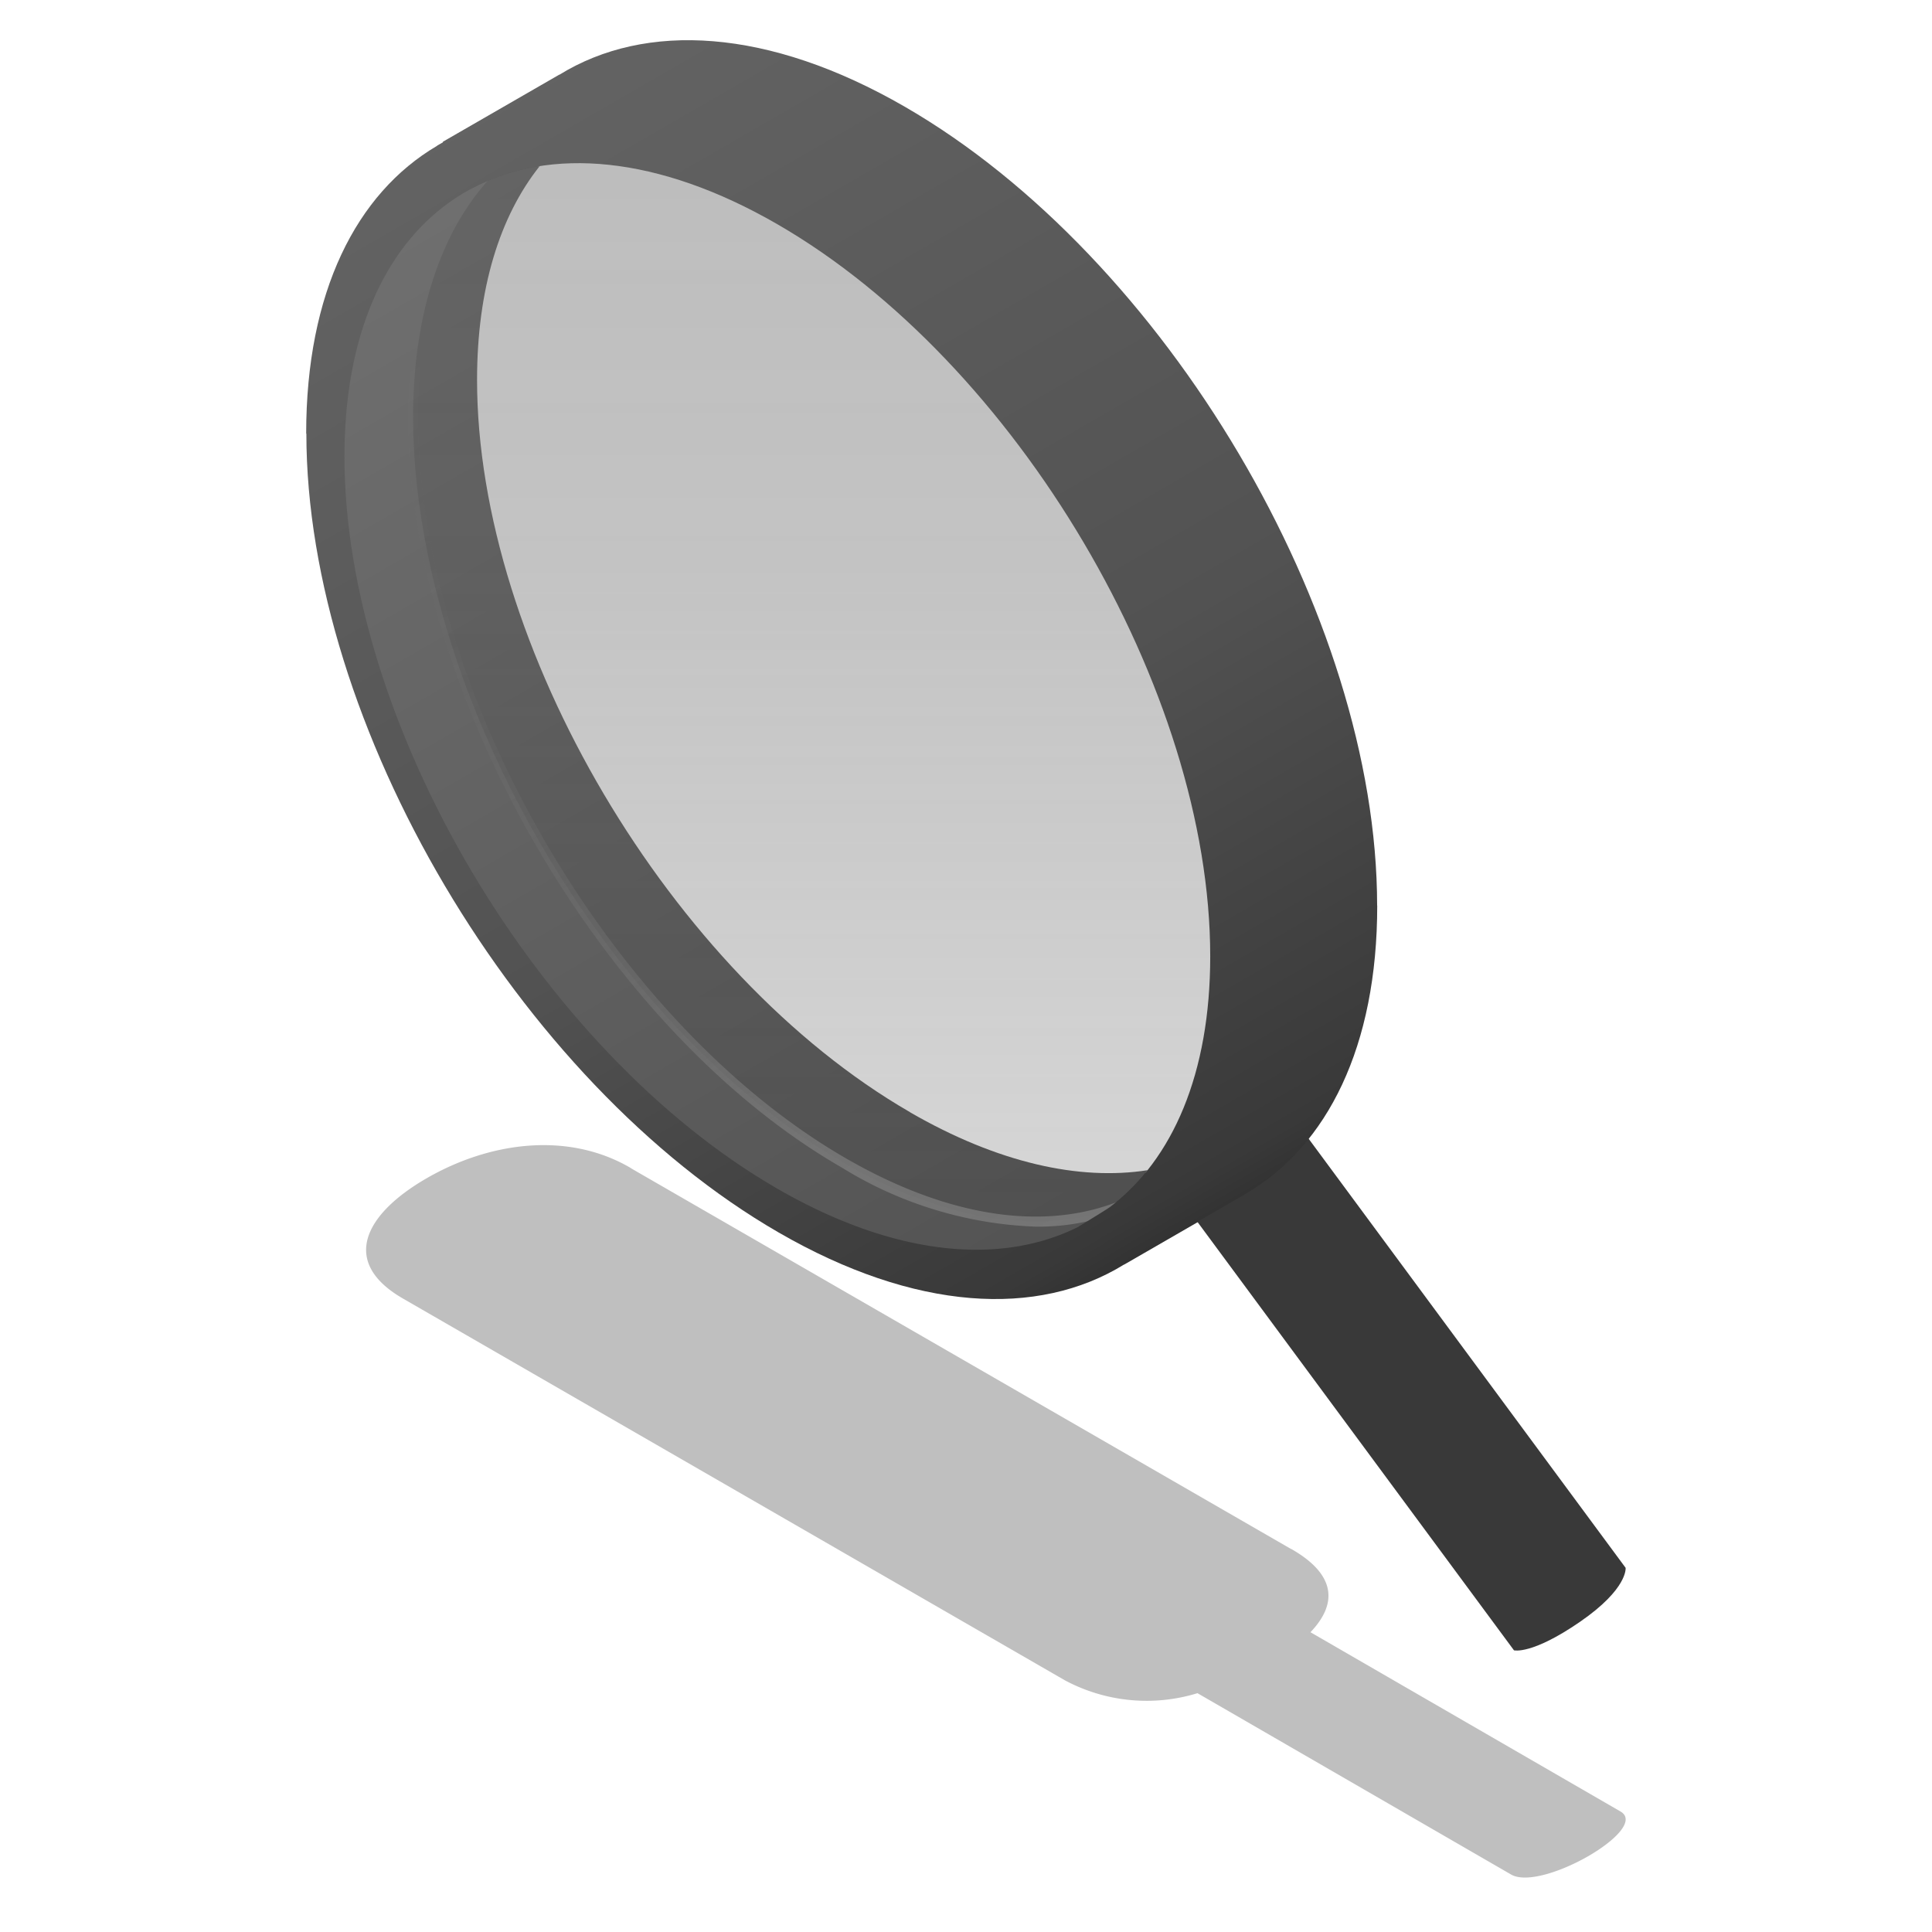 <svg xmlns="http://www.w3.org/2000/svg" xmlns:xlink="http://www.w3.org/1999/xlink" viewBox="0 0 80 80">
  <defs>
    <linearGradient id="a" x1="2.597" y1="-12.814" x2="43.483" y2="58.002" gradientUnits="userSpaceOnUse">
      <stop offset="0" stop-color="#6f6f6f"/>
      <stop offset="0.688" stop-color="#525252"/>
      <stop offset="0.94" stop-color="#393939"/>
      <stop offset="1" stop-color="#262626"/>
    </linearGradient>
    <linearGradient id="b" x1="43.744" y1="57.075" x2="69.509" y2="57.075" gradientUnits="userSpaceOnUse">
      <stop offset="0" stop-color="#393939"/>
      <stop offset="1" stop-color="#393939"/>
    </linearGradient>
    <linearGradient id="c" x1="15.1" y1="10.359" x2="41.505" y2="56.093" gradientUnits="userSpaceOnUse">
      <stop offset="0" stop-color="#6f6f6f"/>
      <stop offset="1" stop-color="#525252"/>
    </linearGradient>
    <linearGradient id="d" x1="34.925" y1="-46.558" x2="34.925" y2="97.819" gradientTransform="translate(18.464 -13.769) rotate(30.001)" gradientUnits="userSpaceOnUse">
      <stop offset="0" stop-color="#525252"/>
      <stop offset="0.484" stop-color="#525252" stop-opacity="0.69"/>
      <stop offset="0.659" stop-color="#424242" stop-opacity="0.442"/>
      <stop offset="1" stop-color="#262626" stop-opacity="0"/>
    </linearGradient>
    <linearGradient id="e" x1="24.556" y1="9.609" x2="50.358" y2="54.3" gradientUnits="userSpaceOnUse">
      <stop offset="0" stop-color="#8d8d8d" stop-opacity="0"/>
      <stop offset="0.155" stop-color="#8d8d8d" stop-opacity="0.023"/>
      <stop offset="0.282" stop-color="#8d8d8d" stop-opacity="0.095"/>
      <stop offset="0.398" stop-color="#8d8d8d" stop-opacity="0.216"/>
      <stop offset="0.509" stop-color="#8d8d8d" stop-opacity="0.387"/>
      <stop offset="0.615" stop-color="#8d8d8d" stop-opacity="0.607"/>
      <stop offset="0.717" stop-color="#8d8d8d" stop-opacity="0.874"/>
      <stop offset="0.733" stop-color="#8d8d8d" stop-opacity="0.92"/>
      <stop offset="1" stop-color="#8d8d8d"/>
    </linearGradient>
    <linearGradient id="f" x1="15.864" y1="-20.498" x2="56.749" y2="50.318" xlink:href="#a"/>
  </defs>
  <path d="M12.686,17.955c0,12.034,8.758,26.845,19.56,33.082,5.646,3.26,10.731,3.526,14.3,1.324l0,.005,4.824-2.784-1.189-1.937c-3.242,1.735-7.719,1.38-12.664-1.475C27.622,40.455,19.6,26.88,19.6,15.852c0-5.094,1.712-8.752,4.531-10.653l-1.2-1.954L18.1,6.031l0,.006c-3.357,1.974-5.422,6.08-5.422,11.918" fill="url(#a)"/>
  <path d="M67.313,64.92s.108.861-1.892,2.238-2.731,1.178-2.731,1.178L48.566,49.219,53.189,45.8Z" fill="url(#b)"/>
  <path d="M37.68,46.051c-9.9-5.716-17.926-19.29-17.926-30.318,0-3.79.947-6.786,2.593-8.854-4.87.759-8.084,5.045-8.084,12.024,0,11.028,8.025,24.6,17.925,30.318,6.5,3.752,12.189,3.186,15.333-.766-2.826.441-6.207-.3-9.841-2.4" fill="url(#c)"/>
  <ellipse cx="34.925" cy="27.569" rx="14.549" ry="25.2" transform="translate(-9.105 21.157) rotate(-30.001)" opacity="0.5" fill="url(#d)"/>
  <g opacity="0.25">
    <path d="M67.1,75.009,54.263,67.587c1.1-1.15,1.093-2.358-.77-3.434-.017-.009-.036-.015-.053-.024L26.17,48.4c-.031-.019-.057-.038-.088-.057-2.6-1.5-5.822-1.051-8.417.447s-3.577,3.481-.981,4.979l27.41,15.809a7.173,7.173,0,0,0,5.491.533l12.988,7.51h0C63.823,78.342,68.347,75.73,67.1,75.009Z"/>
  </g>
  <g opacity="0.6">
    <path d="M42.884,50.793a16.4,16.4,0,0,1-8.063-2.468C24.938,42.618,16.9,28.692,16.9,17.281c0-5.574,1.891-9.734,5.323-11.716S30.2,4.026,35.029,6.813c9.883,5.706,17.924,19.632,17.924,31.044,0,5.573-1.891,9.734-5.324,11.716A9.368,9.368,0,0,1,42.884,50.793ZM26.968,4.761a8.958,8.958,0,0,0-4.539,1.165c-3.3,1.9-5.115,5.937-5.115,11.355,0,11.279,7.947,25.043,17.715,30.683,4.693,2.709,9.094,3.152,12.392,1.248s5.115-5.937,5.115-11.355c0-11.279-7.947-25.044-17.715-30.683A15.992,15.992,0,0,0,26.968,4.761Z" fill="url(#e)"/>
  </g>
  <path d="M57.024,37.5c0-12.034-8.758-26.845-19.56-33.082-5.646-3.26-10.731-3.526-14.3-1.324l0-.006L18.335,5.872l1.189,1.937c3.242-1.735,7.719-1.38,12.664,1.475C42.088,15,50.113,28.574,50.113,39.6c0,4.854-1.555,8.405-4.14,10.373-.128.1-1.176.729-1.308.818l2.117,1.416,4.824-2.786,0-.006c3.357-1.974,5.422-6.08,5.422-11.918" fill="url(#f)"/>
</svg>
